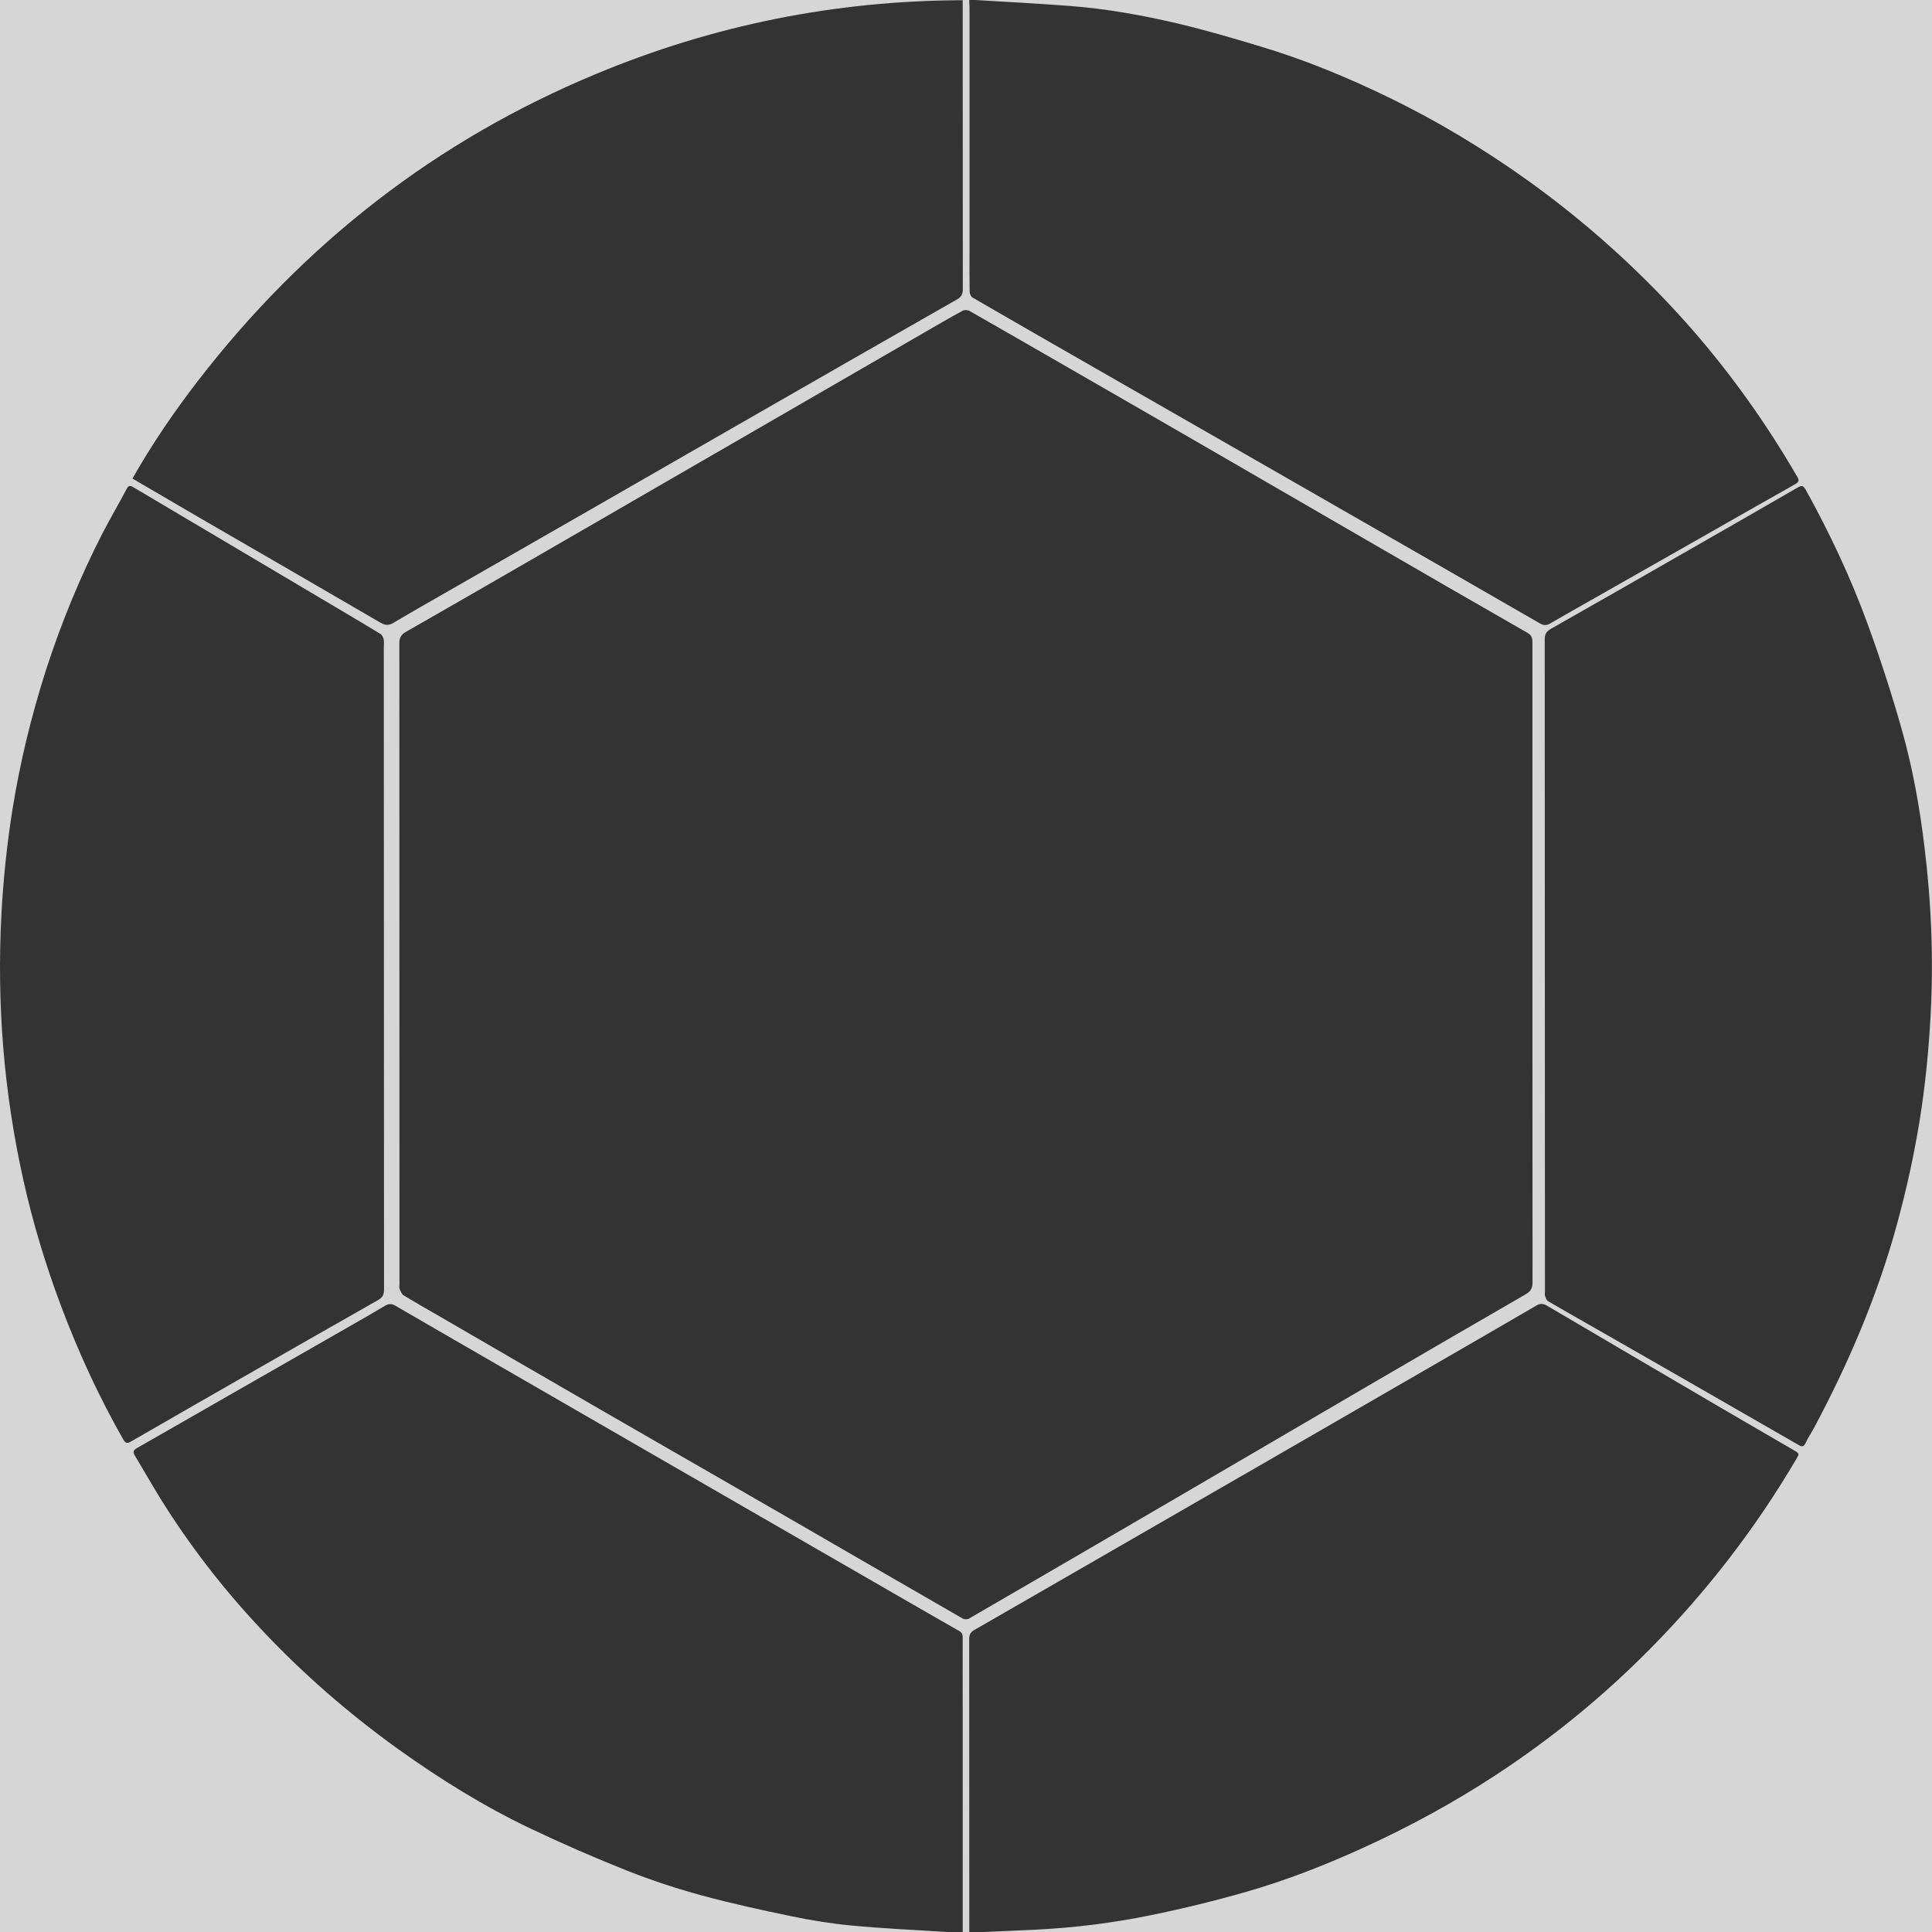 <?xml version="1.0" encoding="utf-8"?>
<!-- Generator: Adobe Illustrator 19.2.1, SVG Export Plug-In . SVG Version: 6.00 Build 0)  -->
<svg version="1.1" id="Layer_1" xmlns="http://www.w3.org/2000/svg" xmlns:xlink="http://www.w3.org/1999/xlink" x="0px" y="0px"
	 viewBox="0 0 1727.1 1727.2" style="enable-background:new 0 0 1727.1 1727.2;" xml:space="preserve">
<rect x="0" y="0" width="1727.1" height="1727.2" fill="#333333" stroke="none"/>
<style type="text/css">
	.st0{opacity:0.8;fill:#FFFFFF;}
</style>
<path class="st0" d="M-9.9-15.2V1739h1754.2V-15.2H-9.9z M872,0c28.1,1.7,56.2,3.2,84.2,5.3c32.6,2.5,64.7,8.2,96.5,15.7
	c24.6,5.8,48.8,12.9,73,20.2c40,11.9,78.5,27.8,116,46c43.2,21,84.2,45.7,123.3,73.6c47.4,33.9,90.9,72.2,130.6,114.8
	c42.8,46,79.6,96.4,111.1,150.7c1.6,2.8,1.7,4.4-1.5,6.3c-27.6,15.5-55.1,31.3-82.6,46.9c-32.7,18.6-65.5,37.2-98.2,55.8
	c-13,7.4-26,14.7-38.9,22.2c-3.2,1.8-5.7,1.6-8.7-0.1c-25.3-14.6-50.6-29.2-75.9-43.7c-33.8-19.4-67.6-38.8-101.4-58.2
	c-37.5-21.5-75.1-43.1-112.6-64.6c-35.8-20.5-71.7-41.1-107.5-61.6c-36.7-21-73.4-42.1-110-63.3c-1.4-0.8-2.6-3.4-2.6-5.2
	c-0.2-11.8-0.1-23.7-0.1-35.5c0-73,0-146,0-219c-0.2-1.8-0.2-3.7-0.2-6.3C868.8,0,870.4-0.1,872,0z M177.3,340
	C271.9,217.6,390,125.4,533.1,66C637.6,22.5,746.6,0.5,860.6,0.2c0,2.4,0,4.4,0,6.3c0,84,0,168,0.1,252c0,4.5-1.3,7-5.4,9.3
	c-66,37.6-131.9,75.4-197.7,113.2c-40.9,23.4-81.7,47-122.5,70.4c-42.7,24.5-85.5,49-128.2,73.5c-18.4,10.6-36.9,21-55.2,31.9
	c-4.1,2.4-7.2,2.4-11.3,0c-53.2-31-106.4-61.8-159.7-92.6c-20.5-11.9-41-23.9-62.3-36.4C135.9,397,155.7,367.9,177.3,340z
	 M110,1286.5c-21.9-38.5-40.3-78.6-55.8-120c-13.6-36.3-24.8-73.3-33.2-111.1C3.4,976.8-3,897.2,1.3,816.7c1.7-31.1,4.9-62,9.8-92.8
	c6.8-42.4,16.9-84,30-124.9c13.6-42.1,30.3-82.8,50.5-122.2c6.9-13.4,14.6-26.4,21.6-39.7c1.8-3.5,3.4-3.1,6.1-1.5
	c60.5,35.9,121,71.7,181.5,107.6c13.1,7.8,26.3,15.5,39.3,23.5c1.5,0.9,2.6,3.2,2.9,5c0.5,2.6,0.1,5.3,0.1,8
	c0.1,94.6,0.1,189.3,0.1,283.9c0,96.3,0,192.6,0.1,289c0,4.4-1,7.1-5.2,9.5c-41.4,23.5-82.7,47.1-124,70.8
	c-32.2,18.5-64.5,36.9-96.6,55.5C113.9,1290.5,112.3,1290.6,110,1286.5z M860.6,1526.8c0,64.7,0,129.3,0,194c0,1.7,0,3.7,0,6.3
	c-5.2,0-9.5,0.2-13.8,0c-28.6-1.8-57.2-3.1-85.7-5.8c-18-1.7-36-4.6-53.7-8.3c-27-5.6-54-11.5-80.5-18.7
	c-22.2-6.1-44.3-13.3-65.7-21.8c-29.3-11.6-58.2-24.2-86.6-37.7c-41.6-19.8-80.6-44-118.1-70.8c-45-32.3-86.6-68.5-124.4-109
	c-33.3-35.6-63-74-88.7-115.4c-7.8-12.6-15-25.4-22.7-38.1c-2-3.2-1.8-5,1.7-7c27.1-15.4,54.1-31,81.2-46.5
	c37.7-21.6,75.4-43.2,113.2-64.8c9.2-5.3,18.4-10.5,27.5-16c3.2-1.9,5.9-1.9,9.1,0c31.8,18.5,63.7,36.9,95.6,55.3
	c37,21.4,74.1,42.8,111.2,64.2c40.8,23.5,81.6,47.1,122.4,70.6c42.7,24.6,85.3,49.2,128,73.8c15.7,9,31.3,18.1,47,27
	c2.7,1.5,3,3.5,3,6.2C860.5,1485.1,860.6,1506,860.6,1526.8z M860.8,1447c-52.3-30.1-104.6-60.4-156.8-90.6
	c-54.4-31.4-109-62.7-163.4-94.1c-49.4-28.5-98.7-57.2-148.1-85.8c-10.6-6.2-21.3-12.2-31.8-18.6c-1.7-1.1-2.6-3.7-3.5-5.8
	c-0.5-1.1-0.1-2.6-0.1-4c0-191,0-382-0.1-572.9c0-4.9,1.4-7.8,5.8-10.3c37.5-21.4,74.8-43,112.1-64.5c35.3-20.4,70.7-40.8,106-61.3
	c42.5-24.6,85-49.1,127.5-73.7c39-22.6,78.1-45.2,117.1-67.7c11.6-6.7,23.2-13.5,35-19.9c1.6-0.9,4.5-0.8,6.1,0.1
	c32.3,18.4,64.4,37,96.6,55.5c41.5,23.9,83.1,47.8,124.5,71.8c44.2,25.6,88.4,51.2,132.6,76.8c48.4,28,96.7,56,145.3,83.8
	c4.1,2.4,4.3,5.3,4.3,9c0,66.8,0,133.7,0,200.5c0,28.6,0,57.1,0,85.6c0,95.2,0,190.3,0.1,285.5c0,5.2-1.7,8.1-6.1,10.6
	c-47.2,27.3-94.4,54.7-141.5,82.2c-55.7,32.5-111.4,65.1-167.1,97.7c-63,36.8-126.1,73.5-189.2,110.1
	C864.8,1447.8,862.2,1447.7,860.8,1447z M1605.5,1304.8c-36.3,61.6-79.6,117.8-129.9,168.7c-42.2,42.8-88.5,80.6-138.8,113.5
	c-37.6,24.6-76.9,46-117.7,64.6c-34,15.5-68.8,29.2-104.7,39.5c-28.2,8.1-56.9,15.1-85.7,21c-33.8,6.9-68,11.2-102.5,12.9
	c-18,0.8-35.9,1.6-53.9,2.4c-1.7-0.1-3.4-0.2-5.8-0.2c0-2.6,0-4.5,0-6.5c0-85.1,0-170.3-0.1-255.4c0-3.9,1-6.1,4.6-8.2
	c44.3-25.4,88.5-51,132.8-76.5c47.7-27.5,95.4-55,143.1-82.5c49.4-28.5,98.8-57.1,148.2-85.6c26.1-15.1,52.3-30.2,78.3-45.4
	c3.4-2,6.1-1.9,9.5,0.1c52,30.6,104.1,61.2,156.2,91.7c21.3,12.5,42.7,24.8,64.1,37.3C1608.8,1299.4,1608.7,1299.4,1605.5,1304.8z
	 M1725.8,908.3c-1.7,31.6-4.8,63-9.9,94.3c-5.8,35.5-13.8,70.4-23.8,104.9c-17.2,58.7-41.4,114.4-70.1,168.3
	c-2.6,4.8-5.7,9.4-8,14.3c-1.5,3.2-3.1,3.4-5.7,1.9c-30.2-17.4-60.4-34.7-90.6-52.1c-32.2-18.5-64.4-37-96.7-55.4
	c-12.4-7.1-24.8-14.1-37.1-21.3c-1.4-0.8-2.2-3-2.7-4.7c-0.4-1.4-0.1-3-0.1-4.5c-0.1-96.7-0.1-193.6-0.1-290.4
	c0-97.3,0-194.6-0.1-292c0-4.5,1.3-7,5.4-9.4c43.3-24.5,86.5-49.3,129.6-74c30.4-17.4,60.8-34.8,91-52.3c3.4-1.9,4.9-2.3,7.2,1.7
	c21.5,38.8,40.4,78.9,55.6,120.6c11.2,30.7,21.3,61.9,30.2,93.3c9.7,34.1,16,69,20.3,104.2C1726.5,806.4,1728.6,857.3,1725.8,908.3z
	"/>
</svg>
